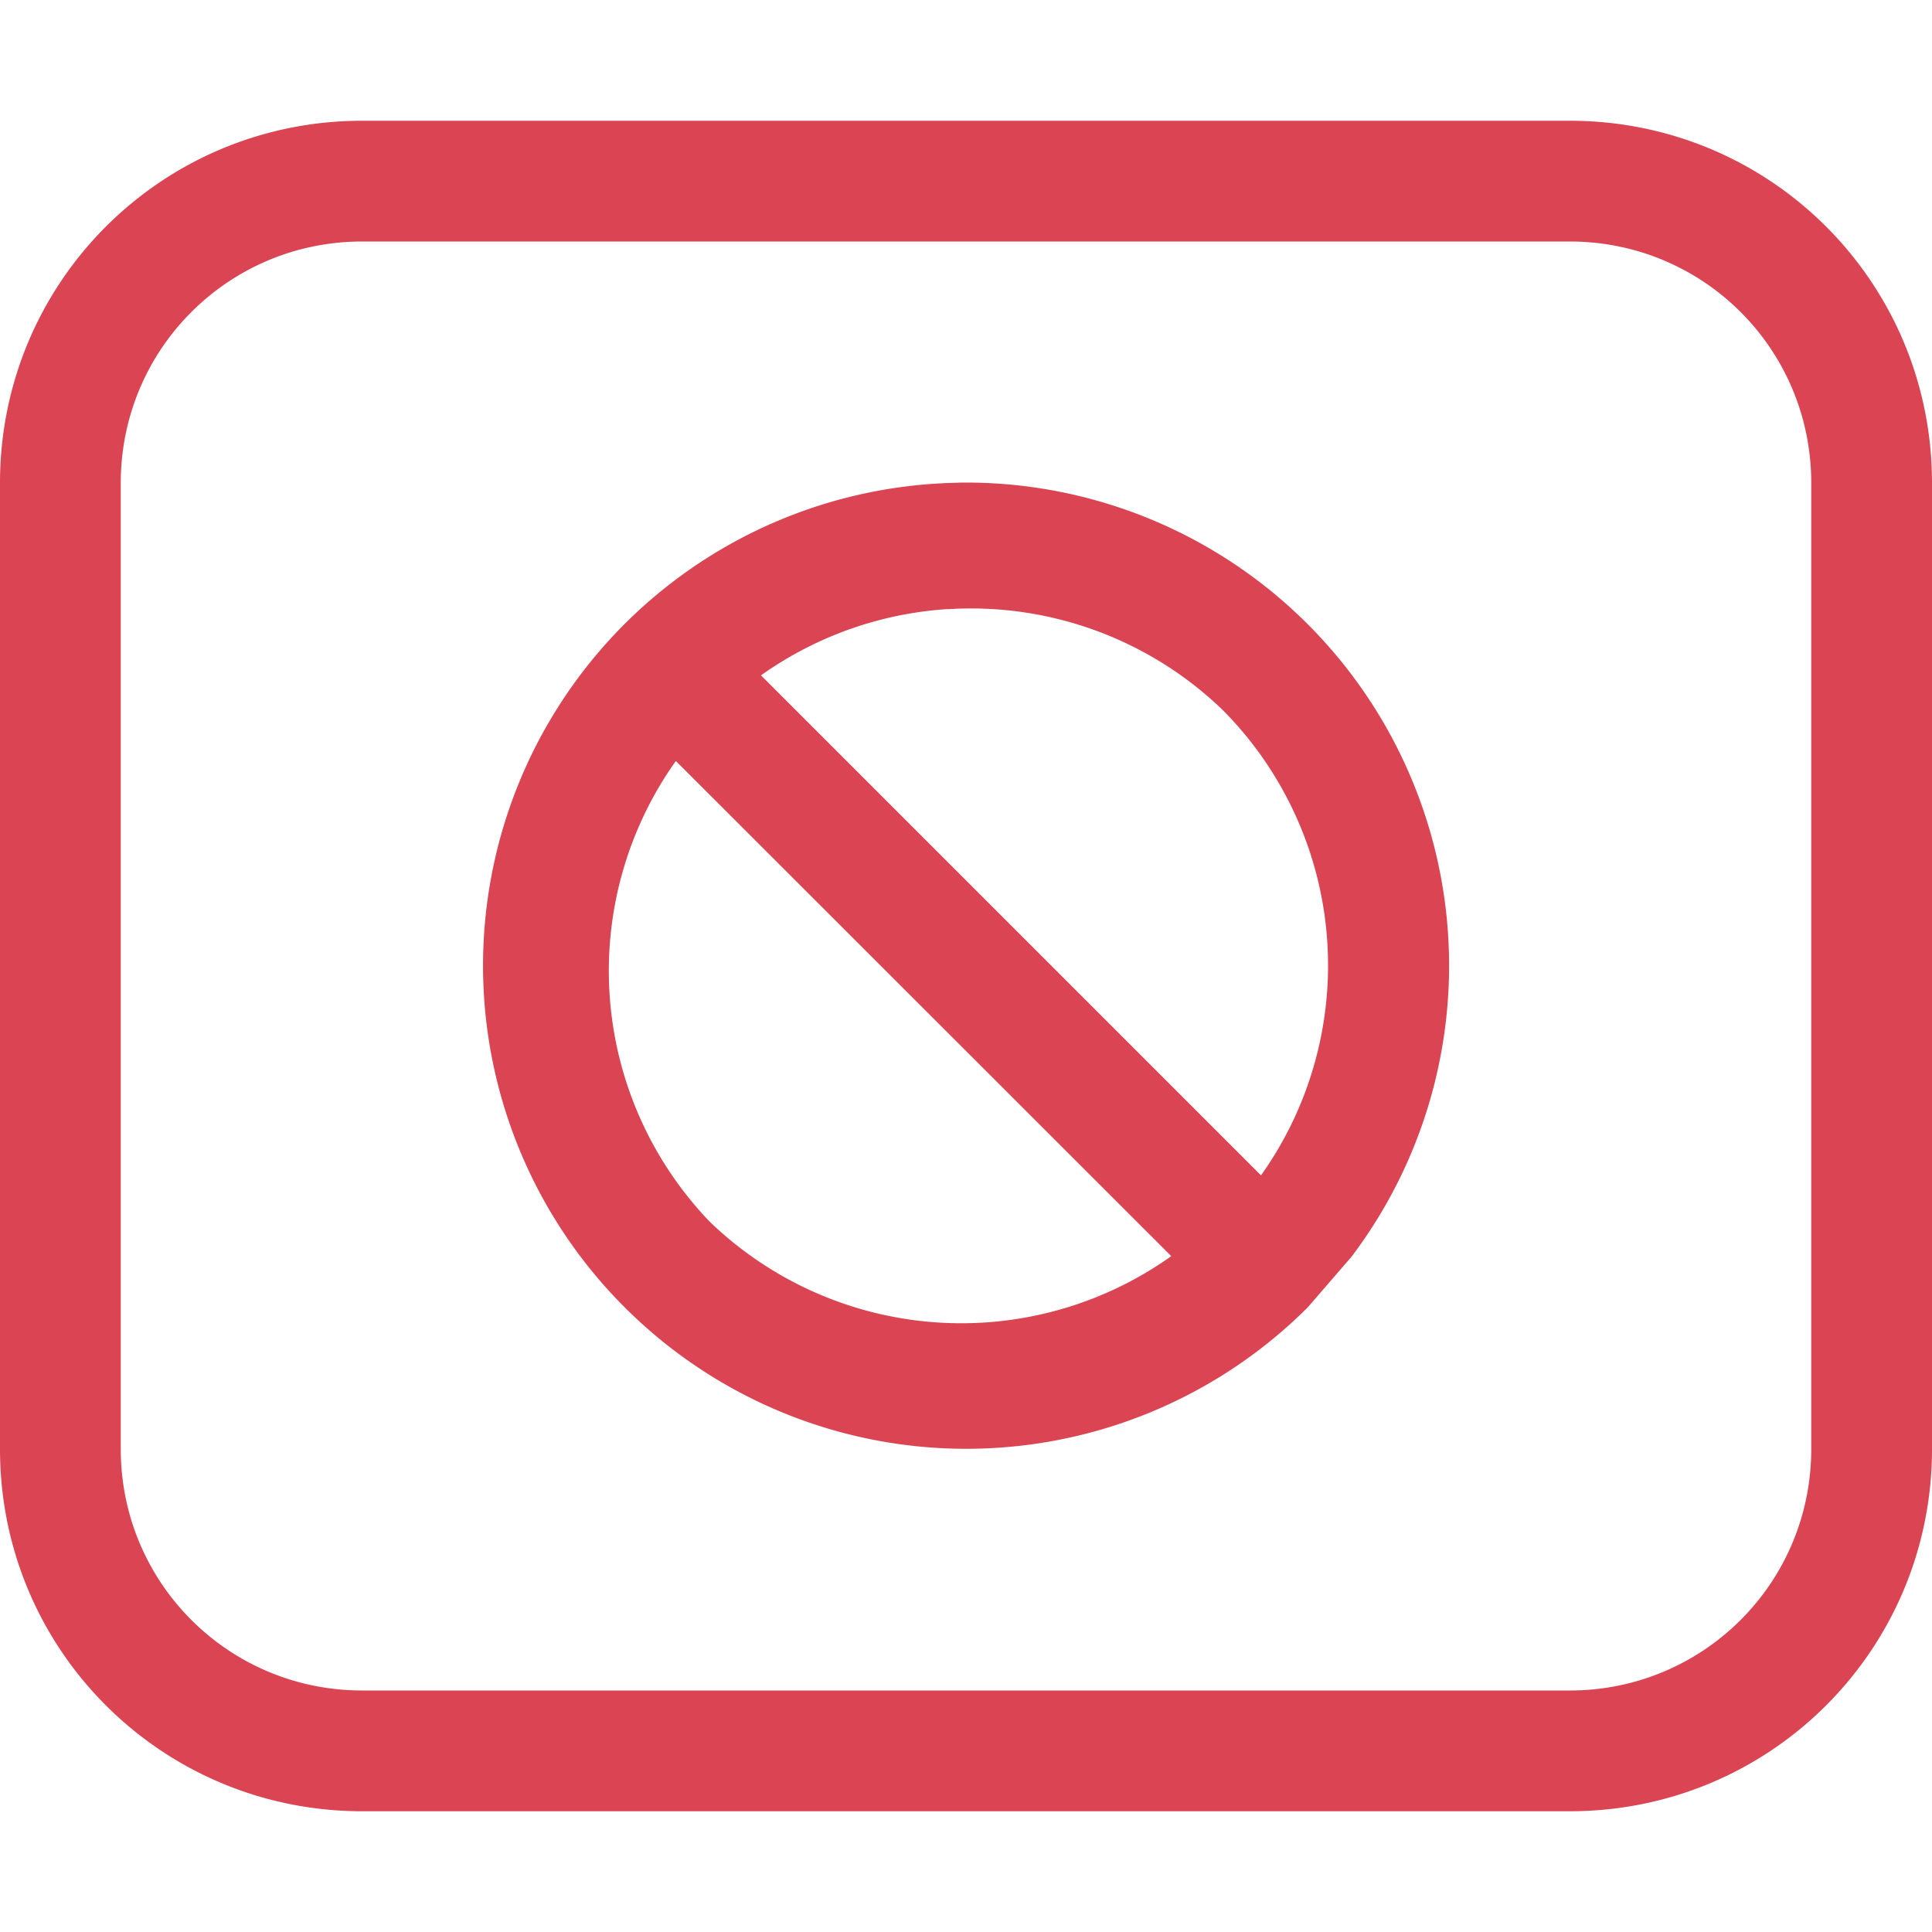 <svg version="1.1" viewBox="0 0 16 16" xmlns="http://www.w3.org/2000/svg"><defs><style id="current-color-scheme" type="text/css">.ColorScheme-NegativeText {
     color:#da4453;
   }</style></defs><g transform="translate(-326 -534.36)"><path class="ColorScheme-NegativeText" d="m329 535.36c-1.662 0-3 1.338-3 3v8c0 1.662 1.338 3 3 3h10c1.662 0 3-1.338 3-3v-8c0-1.662-1.338-3-3-3h-10zm0 1h10c1.108 0 2 0.892 2 2v8c0 1.108-0.892 2-2 2h-10c-1.108 0-2-0.892-2-2v-8c0-1.108 0.892-2 2-2zm4.934 1.998a4 4 0 0 0-2.951 1.373 4 4 0 0 0 0.289 5.551 4 4 0 0 0 5.559-0.096l0.363-0.42a4 4 0 0 0-0.674-5.516 4 4 0 0 0-2.586-0.893zm-0.082 1.047a3 3 0 0 1 2.275 0.836 3 3 0 0 1 0.316 3.853l-4.141-4.141a3 3 0 0 1 1.549-0.549zm-2.256 1.256 4.104 4.102a3 3 0 0 1-3.824-0.287 3 3 0 0 1-0.279-3.814z" fill="currentColor"/></g></svg>
